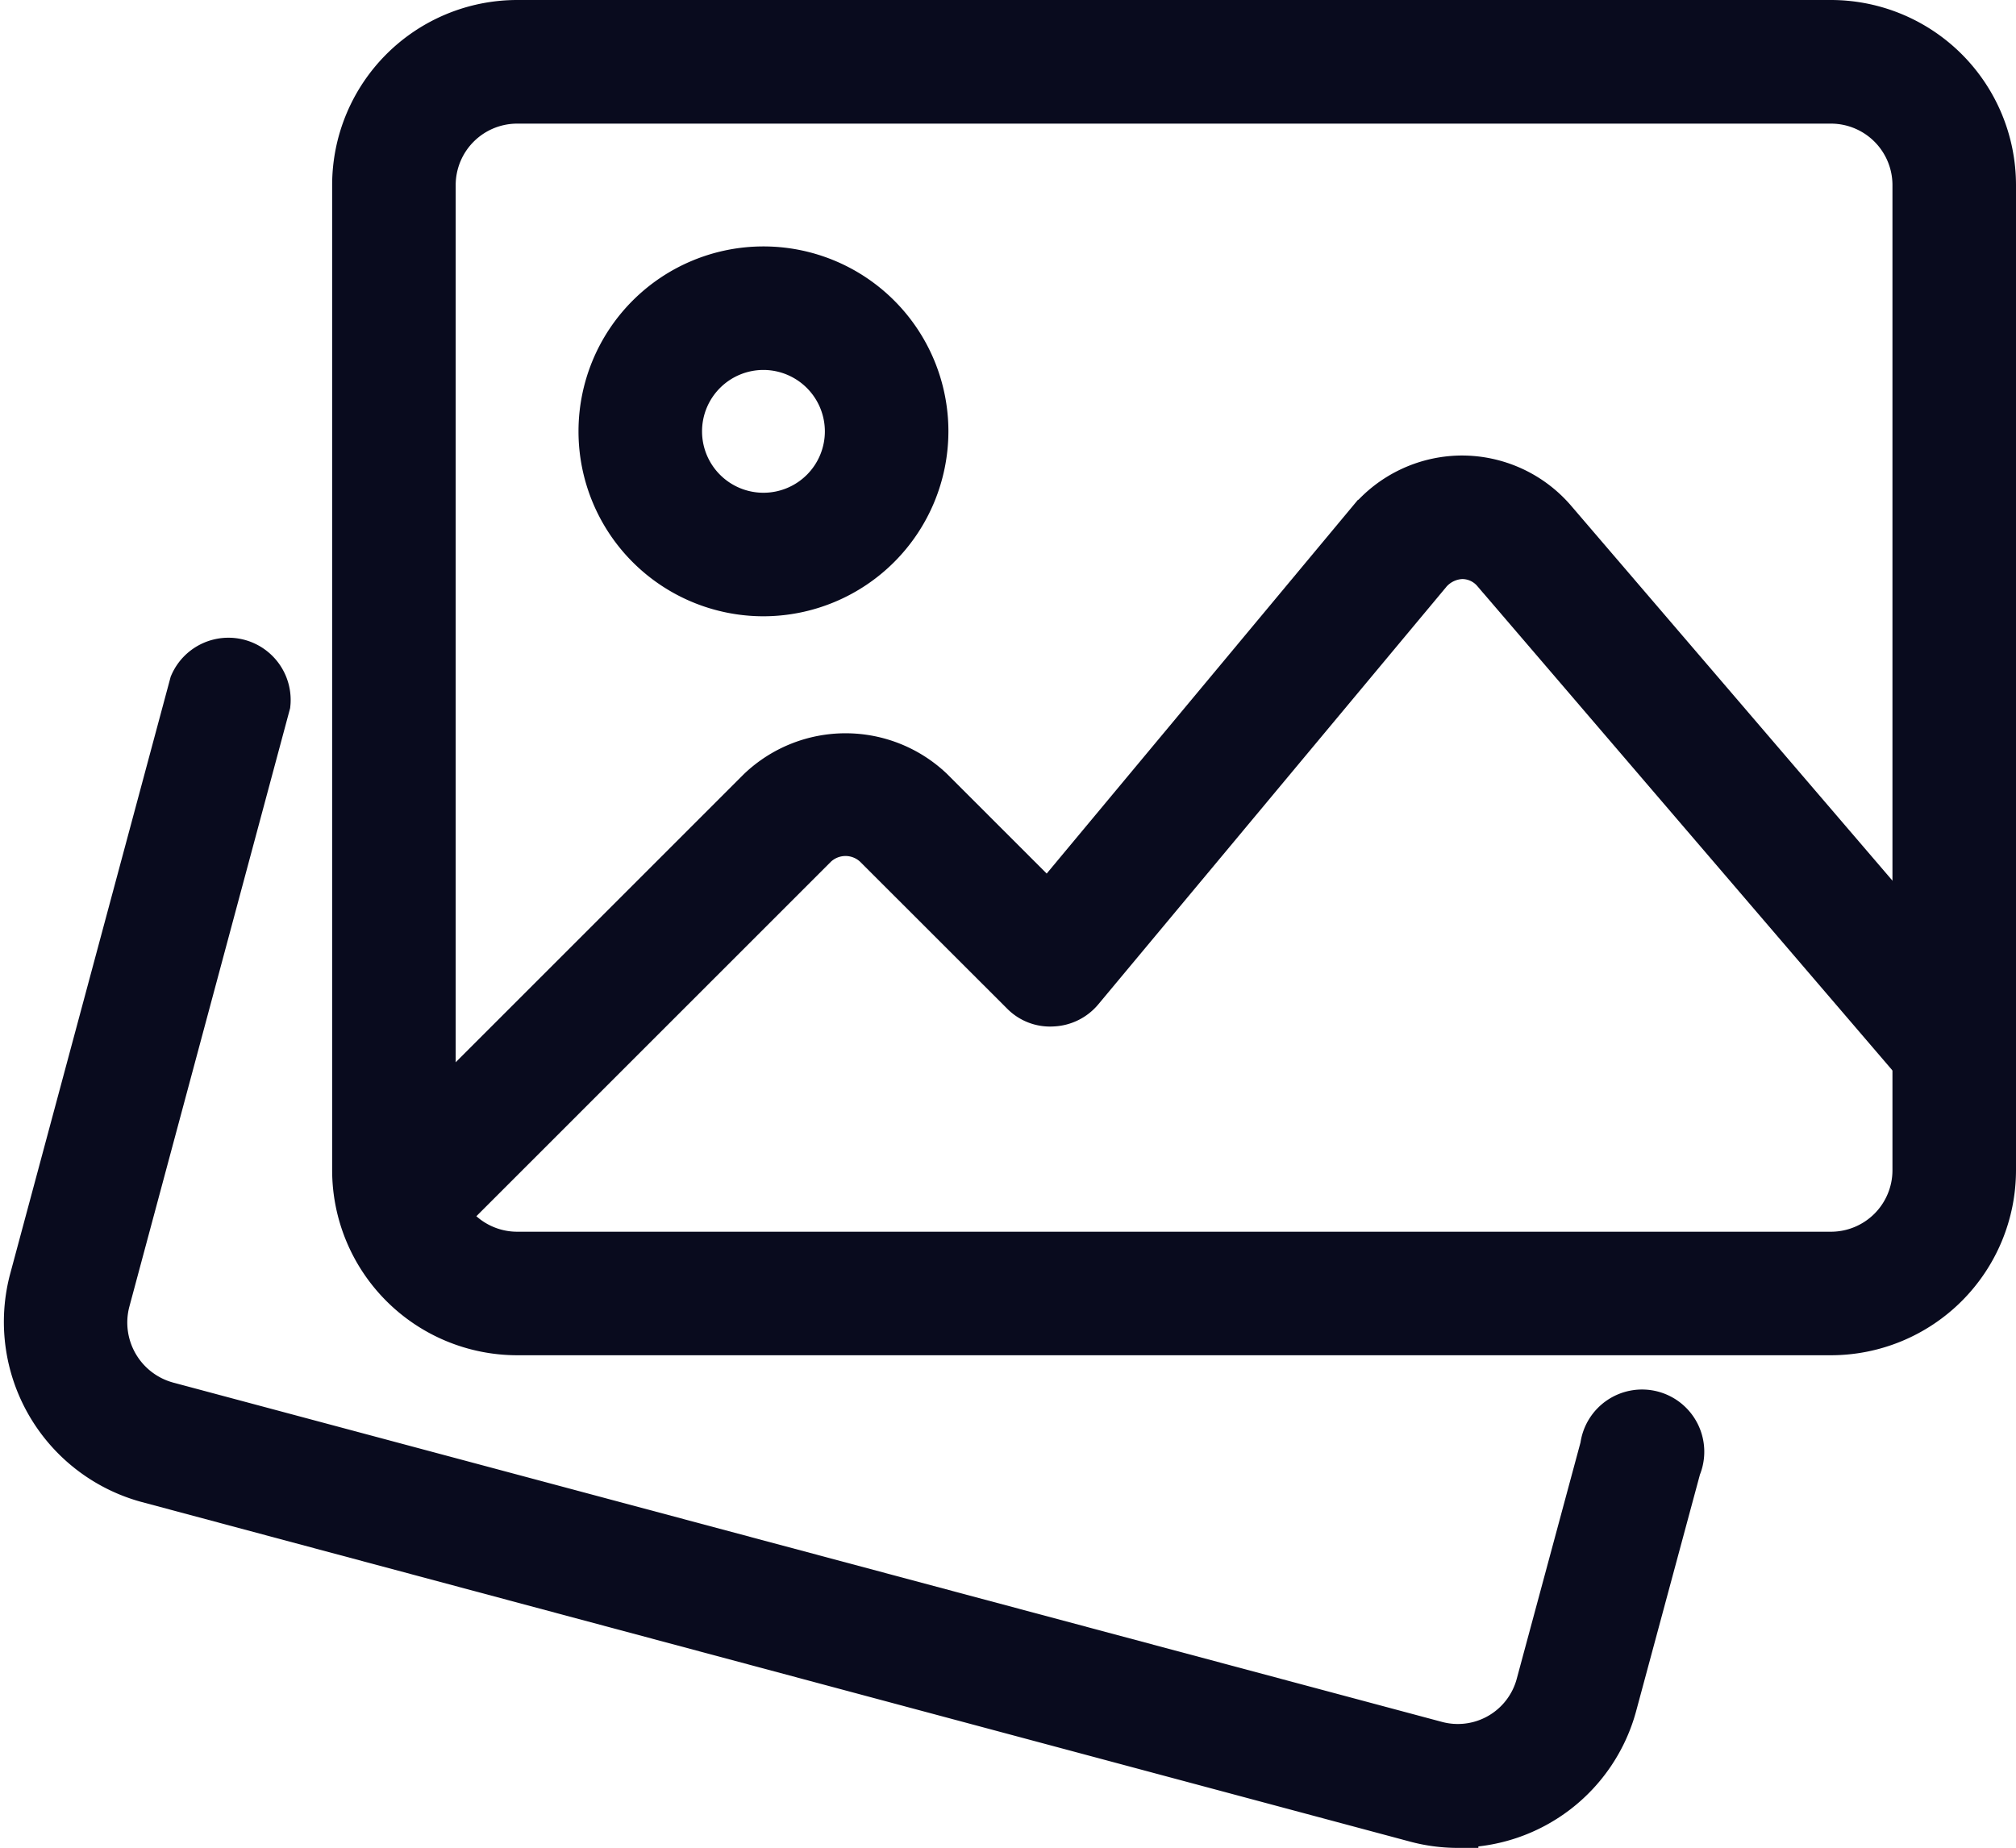 <svg xmlns="http://www.w3.org/2000/svg" width="19.435" height="17.817" viewBox="0 0 19.435 17.817">
  <g id="image-gallery" transform="translate(0.235 -1.8)">
    <g id="Group_39987" data-name="Group 39987" transform="translate(0 8.097)">
      <path id="Path_32254" data-name="Path 32254" d="M13.817,21.021a1.579,1.579,0,0,1-.4-.052L1.172,17.69a1.6,1.6,0,0,1-1.119-1.94L1.6,9.994a.4.4,0,0,1,.765.2L.818,15.954a.8.8,0,0,0,.562.973L13.617,20.2a.788.788,0,0,0,.963-.557l.618-2.291a.4.4,0,1,1,.765.206l-.617,2.288a1.581,1.581,0,0,1-1.529,1.172Z" transform="translate(0 -9.701)" fill="#090b1e" stroke="#090b1e" stroke-width="0.4"/>
    </g>
    <g id="Group_39988" data-name="Group 39988" transform="translate(3.167 2)">
      <path id="Path_32255" data-name="Path 32255" d="M18.25,14.667H5.583A1.585,1.585,0,0,1,4,13.083v-9.5A1.585,1.585,0,0,1,5.583,2H18.25a1.585,1.585,0,0,1,1.583,1.583v9.5A1.585,1.585,0,0,1,18.25,14.667ZM5.583,2.792a.793.793,0,0,0-.792.792v9.5a.793.793,0,0,0,.792.792H18.25a.793.793,0,0,0,.792-.792v-9.5a.793.793,0,0,0-.792-.792Z" transform="translate(-4 -2)" fill="#090b1e" stroke="#090b1e" stroke-width="0.4"/>
    </g>
    <g id="Group_39989" data-name="Group 39989" transform="translate(5.542 4.375)">
      <path id="Path_32256" data-name="Path 32256" d="M8.583,8.167a1.583,1.583,0,1,1,1.583-1.583A1.585,1.585,0,0,1,8.583,8.167Zm0-2.375a.792.792,0,1,0,.792.792A.793.793,0,0,0,8.583,5.792Z" transform="translate(-7 -5)" fill="#090b1e" stroke="#090b1e" stroke-width="0.4"/>
    </g>
    <g id="Group_39990" data-name="Group 39990" transform="translate(3.222 6.394)">
      <path id="Path_32257" data-name="Path 32257" d="M4.466,14.976a.4.4,0,0,1-.28-.675l3.739-3.739a1.217,1.217,0,0,1,1.679,0l1.113,1.113,3.081-3.7a1.189,1.189,0,0,1,.9-.427h.009a1.187,1.187,0,0,1,.9.414l4.14,4.831a.4.4,0,1,1-.6.515l-4.14-4.831a.392.392,0,0,0-.3-.138.42.42,0,0,0-.3.142l-3.359,4.03a.394.394,0,0,1-.287.142.381.381,0,0,1-.3-.116L9.044,11.121a.407.407,0,0,0-.56,0L4.745,14.86a.394.394,0,0,1-.279.116Z" transform="translate(-4.07 -7.55)" fill="#090b1e" stroke="#090b1e" stroke-width="0.4"/>
    </g>
  </g>
</svg>
